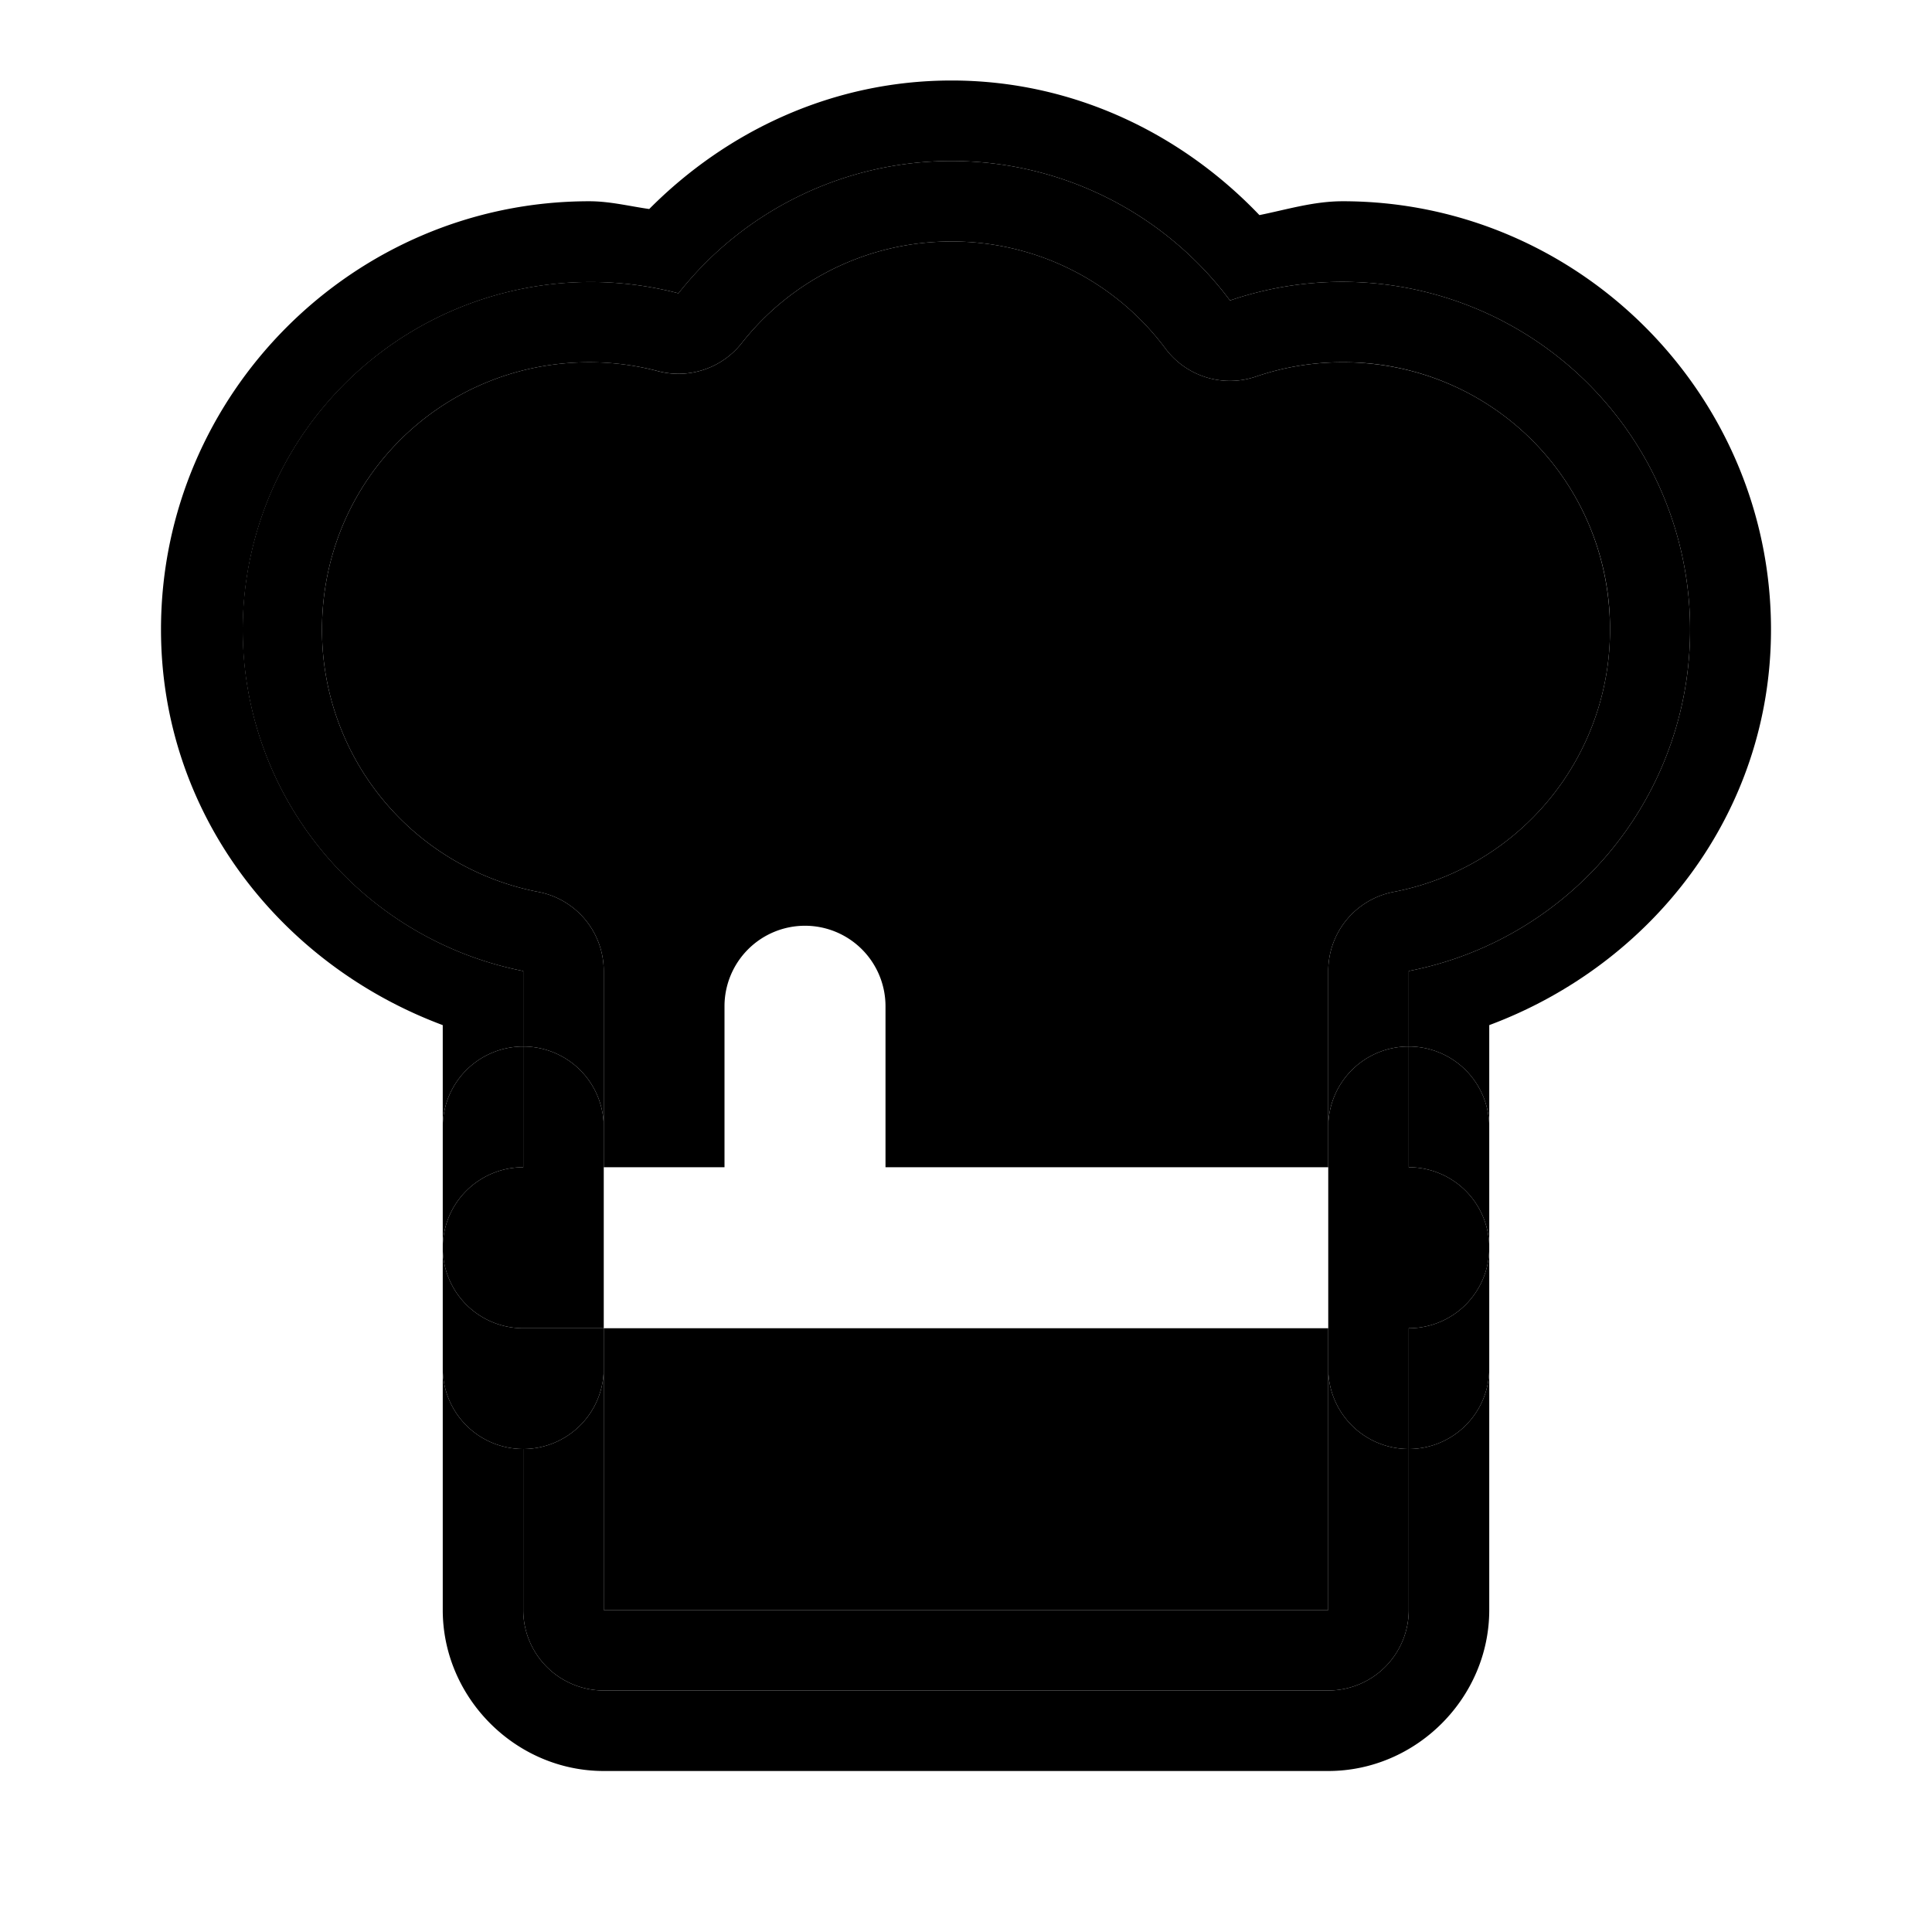 <svg xmlns="http://www.w3.org/2000/svg" width="48" height="48" viewBox="0 0 48 48"><path d="M13 26a2 2 0 0 1 2 2v-3.875a2 2 0 0 0-1.623-1.965A6.625 6.625 0 0 1 8 15.64C8 11.95 10.95 9 14.64 9c.594 0 1.163.077 1.706.22a2 2 0 0 0 2.08-.693A6.61 6.61 0 0 1 23.64 6a6.61 6.61 0 0 1 5.318 2.664 2 2 0 0 0 2.248.691A6.6 6.6 0 0 1 33.359 9 6.61 6.61 0 0 1 40 15.64a6.625 6.625 0 0 1-5.377 6.52A2 2 0 0 0 33 24.125V28a2 2 0 0 1 2-2v-1.875a8.641 8.641 0 1 0-4.441-16.66A8.63 8.63 0 0 0 23.64 4a8.63 8.63 0 0 0-6.784 3.287A8.641 8.641 0 1 0 13 24.125Zm22 10v4a2 2 0 0 1-2 2H15a2 2 0 0 1-2-2v-4a2 2 0 0 1-2-2v6c0 2.185 1.815 4 4 4h18c2.185 0 4-1.815 4-4v-6a2 2 0 0 1-2 2z"/><path d="M15 34a2 2 0 0 1-2 2v4a2 2 0 0 0 2 2h18a2 2 0 0 0 2-2v-4a2 2 0 0 1-2-2v6H15Zm3-5v-4a2 2 0 0 1 2-2 2 2 0 0 1 2 2v4h11v-4.875a2 2 0 0 1 1.623-1.965A6.625 6.625 0 0 0 40 15.64C40 11.95 37.05 9 33.36 9c-.759 0-1.48.125-2.153.355a2 2 0 0 1-2.248-.69A6.61 6.61 0 0 0 23.641 6a6.61 6.61 0 0 0-5.215 2.527 2 2 0 0 1-2.08.694A6.6 6.6 0 0 0 14.64 9C10.95 9 8 11.95 8 15.64a6.625 6.625 0 0 0 5.377 6.52A2 2 0 0 1 15 24.125V29Z"/><path d="M33 33H15v7h18v-6zM23.64 2c-2.942 0-5.58 1.25-7.51 3.193-.495-.07-.976-.193-1.49-.193C8.789 5 4 9.788 4 15.64c0 4.553 2.951 8.318 7 9.829V28a2 2 0 0 1 2-2v-1.875a8.641 8.641 0 1 1 3.857-16.838A8.63 8.63 0 0 1 23.641 4a8.63 8.63 0 0 1 6.918 3.465A8.641 8.641 0 1 1 35 24.125V26a2 2 0 0 1 2 2v-2.531c4.049-1.51 7-5.276 7-9.828C44 9.788 39.212 5 33.36 5c-.722 0-1.386.206-2.07.344C29.35 3.314 26.656 2 23.64 2Z"/><path d="M35 26a2 2 0 0 0-2 2v1h2zm0 7v-4h-2v4zm0 0h-2v1a2 2 0 0 0 2 2zm2-2a2 2 0 0 0-2-2v4a2 2 0 0 0 2-2z"/><path d="M37 31a2 2 0 0 1-2 2v3a2 2 0 0 0 2-2zm0-3a2 2 0 0 0-2-2v3a2 2 0 0 1 2 2zm-24 5v3a2 2 0 0 0 2-2v-1zm-2-2v3a2 2 0 0 0 2 2v-3a2 2 0 0 1-2-2zm2-2v-3a2 2 0 0 0-2 2v3a2 2 0 0 1 2-2z"/><path d="M13 29a2 2 0 0 0-2 2 2 2 0 0 0 2 2zm2 0v-1a2 2 0 0 0-2-2v3zm0 0h-2v4h2z"/></svg>